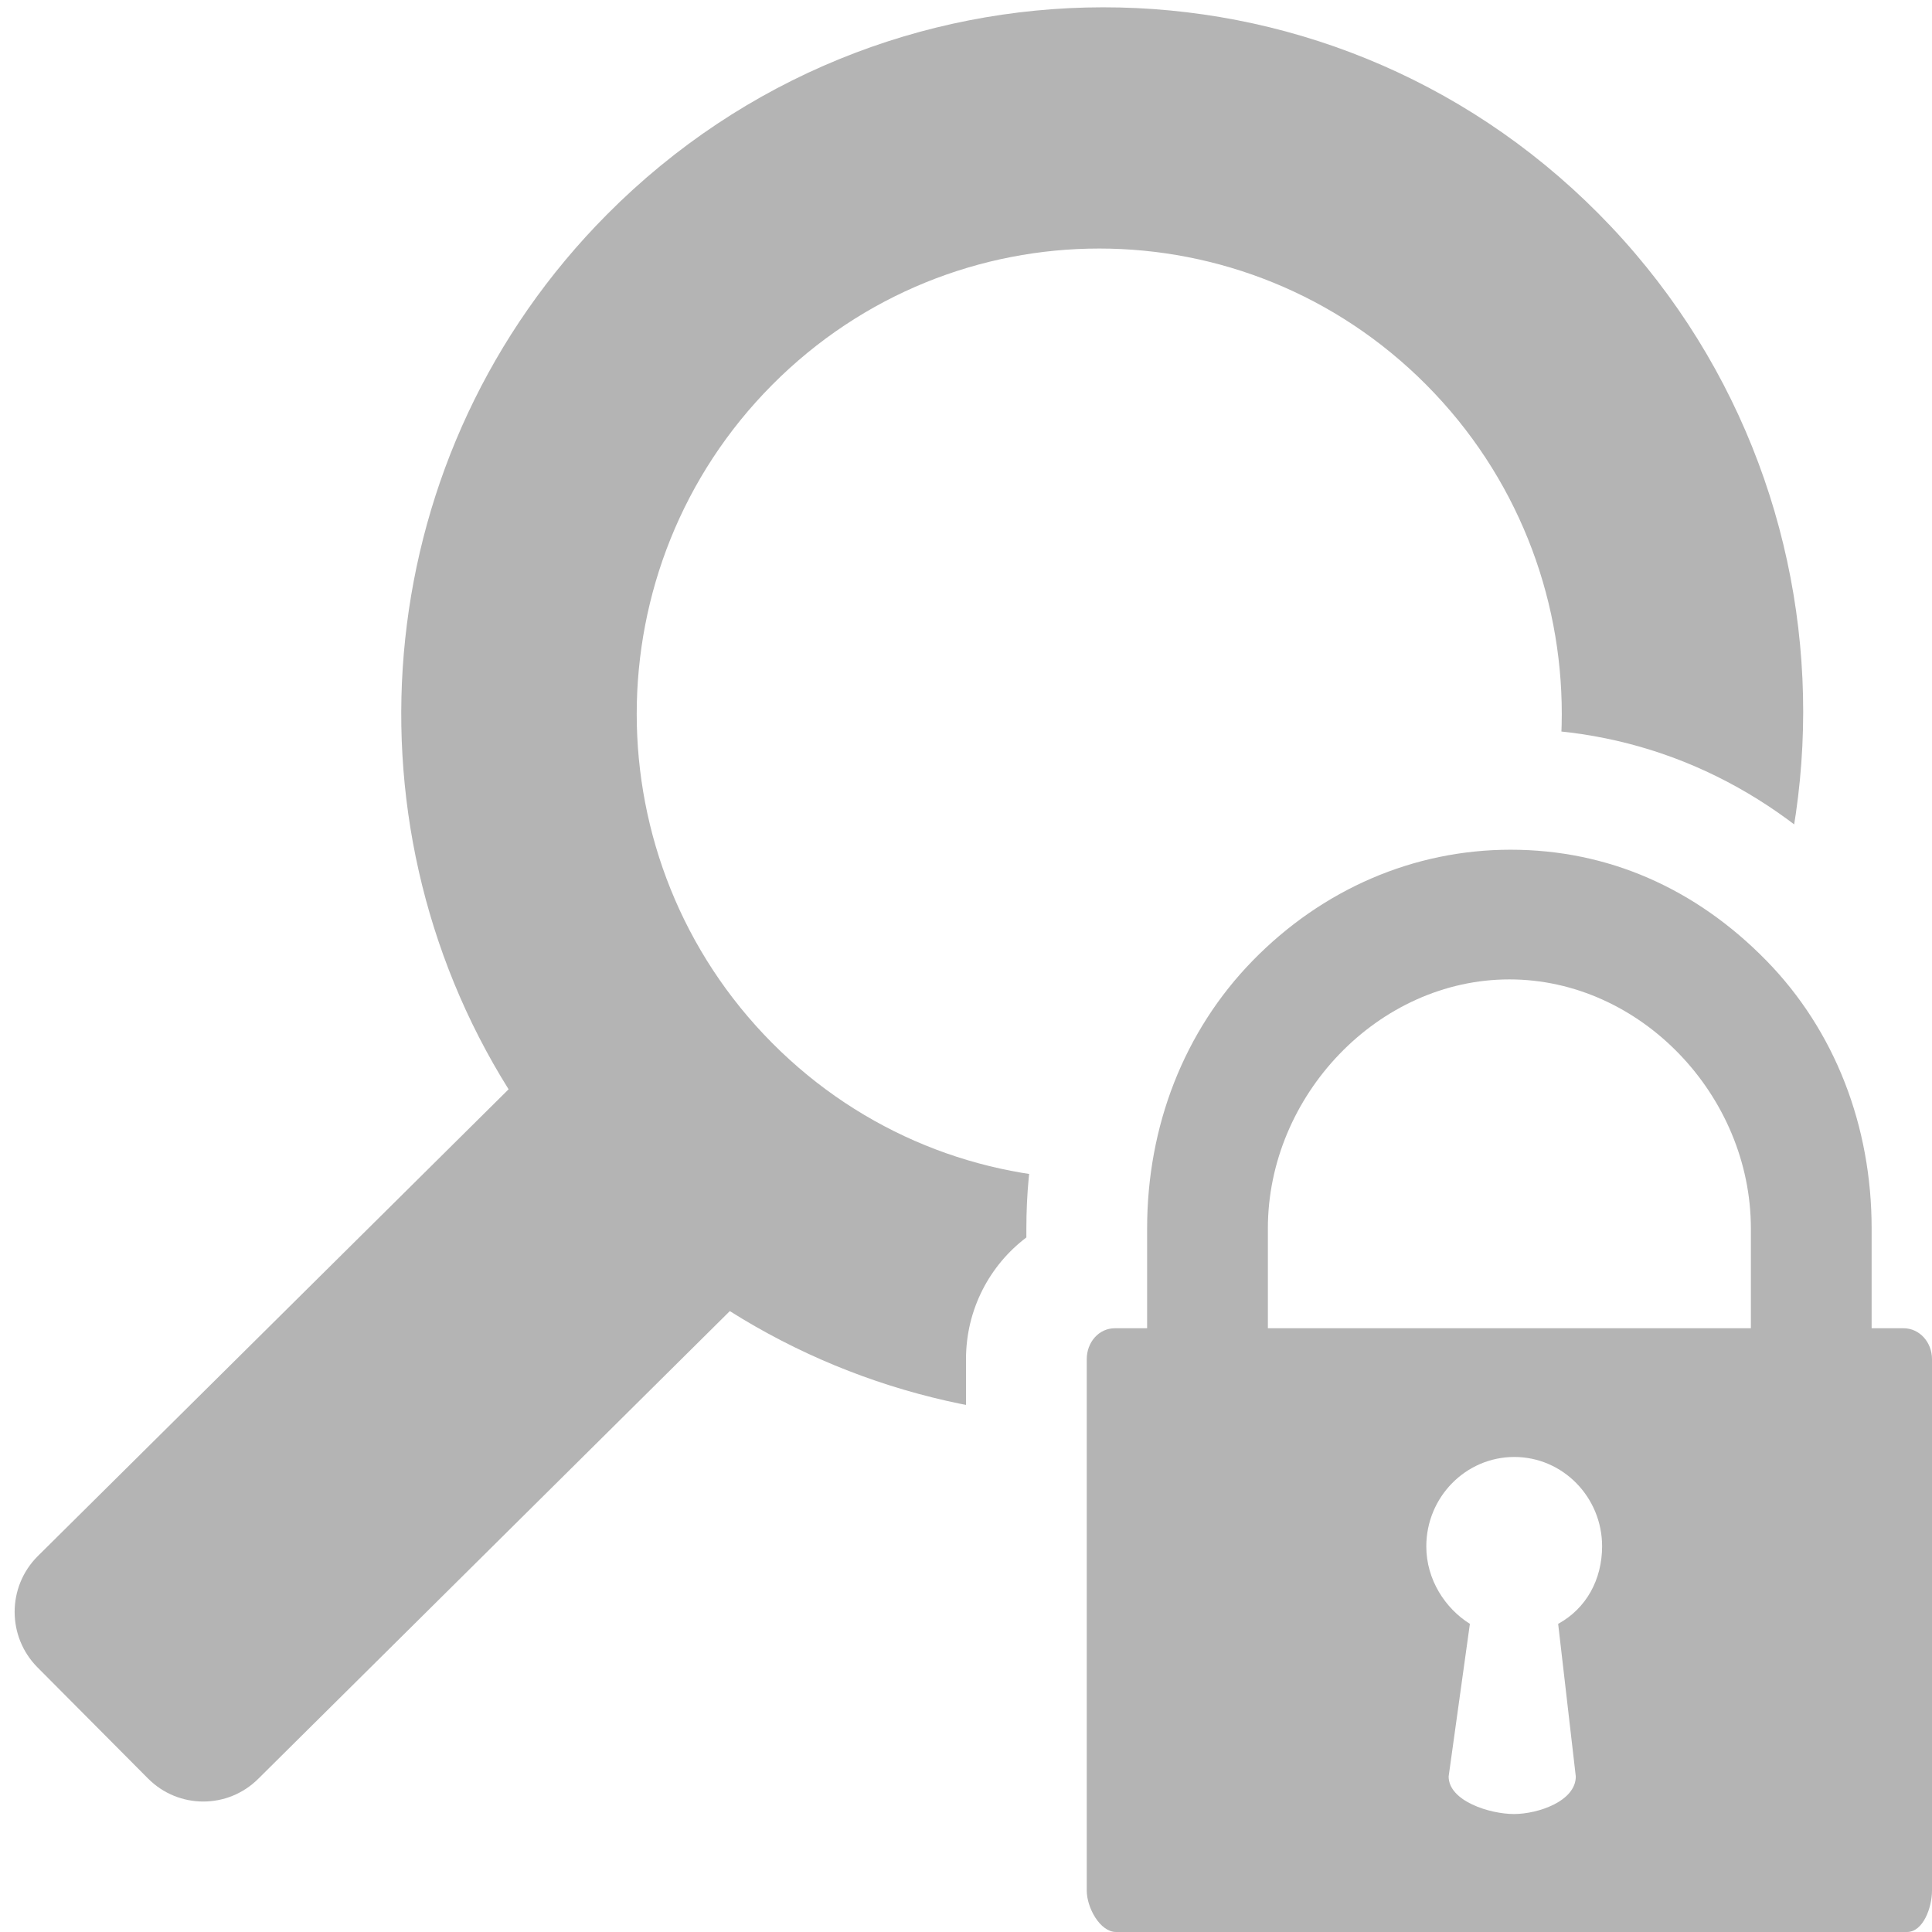 <?xml version="1.0" encoding="UTF-8"?>
<!DOCTYPE svg PUBLIC "-//W3C//DTD SVG 1.1//EN" "http://www.w3.org/Graphics/SVG/1.1/DTD/svg11.dtd">
<svg version="1.1" id="Layer_1" xmlns="http://www.w3.org/2000/svg" xmlns:xlink="http://www.w3.org/1999/xlink" x="0px" y="0px" width="16px" height="16px" viewBox="0 0 16 16" enable-background="new 0 0 16 16" xml:space="preserve">
  <g id="main">
    <clipPath id="clip_mask">
      <path d="M8,15.657v-4.401c0,-0.413,0.197,-0.779,0.5,-1.008v-0.076c0,-1.115,0.412,-2.151,1.159,-2.916c0.769,-0.787,1.781,-1.22,2.851,-1.22c1.074,0,2.054,0.422,2.834,1.22c0.261,0.267,0.48,0.569,0.656,0.894V0H0v16h8.046C8.016,15.887,8,15.771,8,15.657z"/>
    </clipPath>
    <g id="icon" clip-path="url(#clip_mask)">
      <path d="M13.237,1.768c-2.265,-2.28,-5.941,-2.276,-8.21,0.008C3.07,3.745,2.799,6.765,4.212,9.021L0.311,12.889c-0.253,0.254,-0.253,0.666,0,0.92l0.915,0.92c0.253,0.254,0.662,0.254,0.915,0l3.903,-3.871c2.24,1.412,5.233,1.137,7.185,-0.828C15.498,7.747,15.502,4.048,13.237,1.768zM11.812,8.638c-1.496,1.505,-3.921,1.505,-5.417,0c-1.496,-1.505,-1.496,-3.946,0,-5.451c1.496,-1.505,3.921,-1.505,5.417,0C13.308,4.692,13.308,7.132,11.812,8.638z" fill-rule="evenodd" fill="#B4B4B4"/>
    </g>
    <g id="overlay">
      <path d="M14.5,11.5v-1.327c0,-1.099,-0.912,-2.062,-2,-2.062s-2,0.964,-2,2.062V11.5H9.5v-1.327c0,-0.848,0.306,-1.635,0.874,-2.217c0.579,-0.593,1.335,-0.919,2.136,-0.919c0.804,0,1.531,0.318,2.119,0.919c0.567,0.58,0.871,1.368,0.871,2.217V11.5H14.5z" fill="#B4B4B4"/>
      <path d="M15.764,11H9.233C9.099,11,9,11.117,9,11.256v4.401c0,0.14,0.109,0.343,0.243,0.343h6.55c0.134,0,0.207,-0.203,0.207,-0.343v-4.401C16,11.117,15.898,11,15.764,11zM12.904,13.448l0.146,1.264c0,0.204,-0.312,0.311,-0.512,0.311c-0.2,0,-0.541,-0.107,-0.541,-0.311l0.176,-1.264c-0.205,-0.128,-0.361,-0.367,-0.361,-0.641c0,-0.409,0.327,-0.741,0.729,-0.741c0.401,0,0.727,0.332,0.727,0.741C13.267,13.081,13.138,13.32,12.904,13.448z" fill="#B4B4B4"/>
    </g>
  </g>
</svg>
